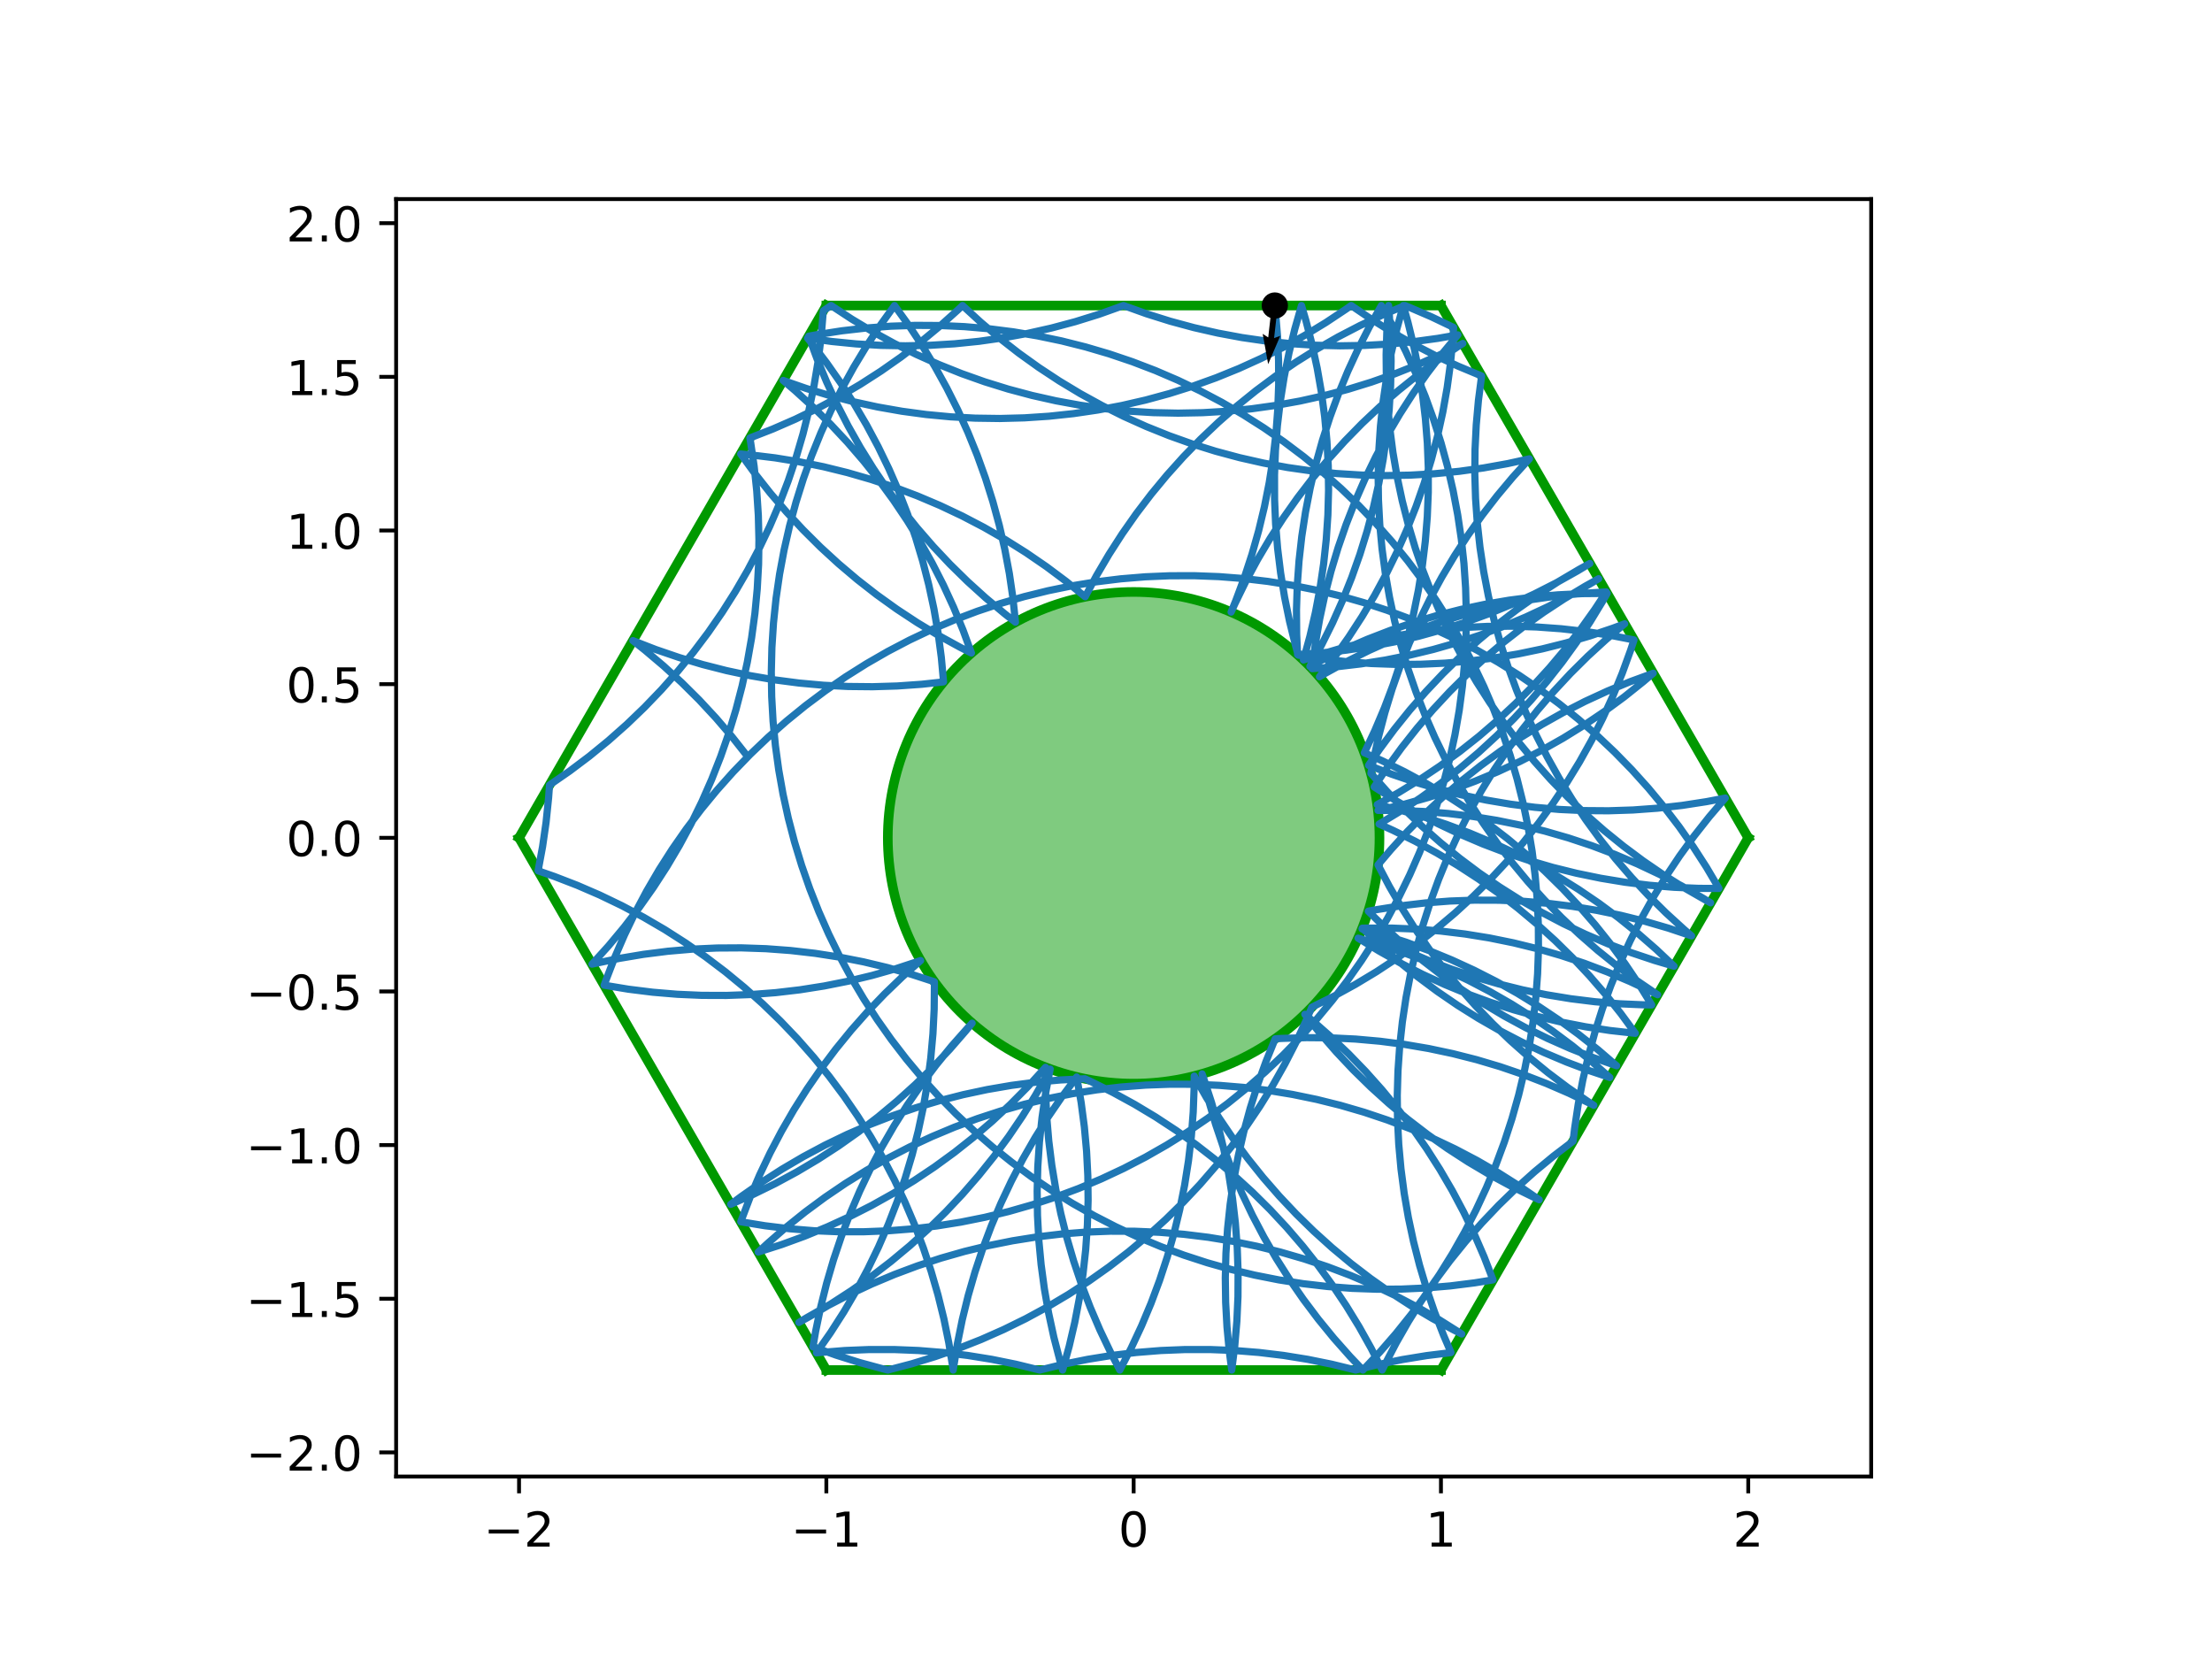 <?xml version="1.0" encoding="utf-8" standalone="no"?>
<!DOCTYPE svg PUBLIC "-//W3C//DTD SVG 1.1//EN"
  "http://www.w3.org/Graphics/SVG/1.1/DTD/svg11.dtd">
<!-- Created with matplotlib (https://matplotlib.org/) -->
<svg height="345.6pt" version="1.1" viewBox="0 0 460.8 345.6" width="460.8pt" xmlns="http://www.w3.org/2000/svg" xmlns:xlink="http://www.w3.org/1999/xlink">
 <defs>
  <style type="text/css">
*{stroke-linecap:butt;stroke-linejoin:round;}
  </style>
 </defs>
 <g id="figure_1">
  <g id="patch_1">
   <path d="M 0 345.6 
L 460.8 345.6 
L 460.8 0 
L 0 0 
z
" style="fill:#ffffff;"/>
  </g>
  <g id="axes_1">
   <g id="patch_2">
    <path d="M 82.52 307.584 
L 389.8 307.584 
L 389.8 41.472 
L 82.52 41.472 
z
" style="fill:#ffffff;"/>
   </g>
   <g id="patch_3">
    <path clip-path="url(#p2174081b72)" d="M 236.16 225.741 
C 249.742 225.741 262.769 220.345 272.373 210.741 
C 281.977 201.137 287.373 188.11 287.373 174.528 
C 287.373 160.946 281.977 147.919 272.373 138.315 
C 262.769 128.711 249.742 123.315 236.16 123.315 
C 222.578 123.315 209.551 128.711 199.947 138.315 
C 190.343 147.919 184.947 160.946 184.947 174.528 
C 184.947 188.11 190.343 201.137 199.947 210.741 
C 209.551 220.345 222.578 225.741 236.16 225.741 
z
" style="fill:#009900;fill-opacity:0.5;stroke:#009900;stroke-linejoin:miter;stroke-width:2;"/>
   </g>
   <g id="matplotlib.axis_1">
    <g id="xtick_1">
     <g id="line2d_1">
      <defs>
       <path d="M 0 0 
L 0 3.5 
" id="m390ceb7372" style="stroke:#000000;stroke-width:0.8;"/>
      </defs>
      <g>
       <use style="stroke:#000000;stroke-width:0.8;" x="108.127" xlink:href="#m390ceb7372" y="307.584"/>
      </g>
     </g>
     <g id="text_1">
      <!-- −2 -->
      <defs>
       <path d="M 10.594 35.5 
L 73.188 35.5 
L 73.188 27.203 
L 10.594 27.203 
z
" id="DejaVuSans-8722"/>
       <path d="M 19.188 8.297 
L 53.609 8.297 
L 53.609 0 
L 7.328 0 
L 7.328 8.297 
Q 12.938 14.109 22.625 23.891 
Q 32.328 33.688 34.812 36.531 
Q 39.547 41.844 41.422 45.531 
Q 43.312 49.219 43.312 52.781 
Q 43.312 58.594 39.234 62.25 
Q 35.156 65.922 28.609 65.922 
Q 23.969 65.922 18.812 64.312 
Q 13.672 62.703 7.812 59.422 
L 7.812 69.391 
Q 13.766 71.781 18.938 73 
Q 24.125 74.219 28.422 74.219 
Q 39.75 74.219 46.484 68.547 
Q 53.219 62.891 53.219 53.422 
Q 53.219 48.922 51.531 44.891 
Q 49.859 40.875 45.406 35.406 
Q 44.188 33.984 37.641 27.219 
Q 31.109 20.453 19.188 8.297 
z
" id="DejaVuSans-50"/>
      </defs>
      <g transform="translate(100.756 322.182)scale(0.1 -0.1)">
       <use xlink:href="#DejaVuSans-8722"/>
       <use x="83.789" xlink:href="#DejaVuSans-50"/>
      </g>
     </g>
    </g>
    <g id="xtick_2">
     <g id="line2d_2">
      <g>
       <use style="stroke:#000000;stroke-width:0.8;" x="172.143" xlink:href="#m390ceb7372" y="307.584"/>
      </g>
     </g>
     <g id="text_2">
      <!-- −1 -->
      <defs>
       <path d="M 12.406 8.297 
L 28.516 8.297 
L 28.516 63.922 
L 10.984 60.406 
L 10.984 69.391 
L 28.422 72.906 
L 38.281 72.906 
L 38.281 8.297 
L 54.391 8.297 
L 54.391 0 
L 12.406 0 
z
" id="DejaVuSans-49"/>
      </defs>
      <g transform="translate(164.772 322.182)scale(0.1 -0.1)">
       <use xlink:href="#DejaVuSans-8722"/>
       <use x="83.789" xlink:href="#DejaVuSans-49"/>
      </g>
     </g>
    </g>
    <g id="xtick_3">
     <g id="line2d_3">
      <g>
       <use style="stroke:#000000;stroke-width:0.8;" x="236.16" xlink:href="#m390ceb7372" y="307.584"/>
      </g>
     </g>
     <g id="text_3">
      <!-- 0 -->
      <defs>
       <path d="M 31.781 66.406 
Q 24.172 66.406 20.328 58.906 
Q 16.5 51.422 16.5 36.375 
Q 16.5 21.391 20.328 13.891 
Q 24.172 6.391 31.781 6.391 
Q 39.453 6.391 43.281 13.891 
Q 47.125 21.391 47.125 36.375 
Q 47.125 51.422 43.281 58.906 
Q 39.453 66.406 31.781 66.406 
z
M 31.781 74.219 
Q 44.047 74.219 50.516 64.516 
Q 56.984 54.828 56.984 36.375 
Q 56.984 17.969 50.516 8.266 
Q 44.047 -1.422 31.781 -1.422 
Q 19.531 -1.422 13.062 8.266 
Q 6.594 17.969 6.594 36.375 
Q 6.594 54.828 13.062 64.516 
Q 19.531 74.219 31.781 74.219 
z
" id="DejaVuSans-48"/>
      </defs>
      <g transform="translate(232.979 322.182)scale(0.1 -0.1)">
       <use xlink:href="#DejaVuSans-48"/>
      </g>
     </g>
    </g>
    <g id="xtick_4">
     <g id="line2d_4">
      <g>
       <use style="stroke:#000000;stroke-width:0.8;" x="300.177" xlink:href="#m390ceb7372" y="307.584"/>
      </g>
     </g>
     <g id="text_4">
      <!-- 1 -->
      <g transform="translate(296.995 322.182)scale(0.1 -0.1)">
       <use xlink:href="#DejaVuSans-49"/>
      </g>
     </g>
    </g>
    <g id="xtick_5">
     <g id="line2d_5">
      <g>
       <use style="stroke:#000000;stroke-width:0.8;" x="364.193" xlink:href="#m390ceb7372" y="307.584"/>
      </g>
     </g>
     <g id="text_5">
      <!-- 2 -->
      <g transform="translate(361.012 322.182)scale(0.1 -0.1)">
       <use xlink:href="#DejaVuSans-50"/>
      </g>
     </g>
    </g>
   </g>
   <g id="matplotlib.axis_2">
    <g id="ytick_1">
     <g id="line2d_6">
      <defs>
       <path d="M 0 0 
L -3.5 0 
" id="m202a37bab4" style="stroke:#000000;stroke-width:0.8;"/>
      </defs>
      <g>
       <use style="stroke:#000000;stroke-width:0.8;" x="82.52" xlink:href="#m202a37bab4" y="302.561"/>
      </g>
     </g>
     <g id="text_6">
      <!-- −2.0 -->
      <defs>
       <path d="M 10.688 12.406 
L 21 12.406 
L 21 0 
L 10.688 0 
z
" id="DejaVuSans-46"/>
      </defs>
      <g transform="translate(51.237 306.36)scale(0.1 -0.1)">
       <use xlink:href="#DejaVuSans-8722"/>
       <use x="83.789" xlink:href="#DejaVuSans-50"/>
       <use x="147.412" xlink:href="#DejaVuSans-46"/>
       <use x="179.199" xlink:href="#DejaVuSans-48"/>
      </g>
     </g>
    </g>
    <g id="ytick_2">
     <g id="line2d_7">
      <g>
       <use style="stroke:#000000;stroke-width:0.8;" x="82.52" xlink:href="#m202a37bab4" y="270.553"/>
      </g>
     </g>
     <g id="text_7">
      <!-- −1.5 -->
      <defs>
       <path d="M 10.797 72.906 
L 49.516 72.906 
L 49.516 64.594 
L 19.828 64.594 
L 19.828 46.734 
Q 21.969 47.469 24.109 47.828 
Q 26.266 48.188 28.422 48.188 
Q 40.625 48.188 47.75 41.5 
Q 54.891 34.812 54.891 23.391 
Q 54.891 11.625 47.562 5.094 
Q 40.234 -1.422 26.906 -1.422 
Q 22.312 -1.422 17.547 -0.641 
Q 12.797 0.141 7.719 1.703 
L 7.719 11.625 
Q 12.109 9.234 16.797 8.062 
Q 21.484 6.891 26.703 6.891 
Q 35.156 6.891 40.078 11.328 
Q 45.016 15.766 45.016 23.391 
Q 45.016 31 40.078 35.438 
Q 35.156 39.891 26.703 39.891 
Q 22.75 39.891 18.812 39.016 
Q 14.891 38.141 10.797 36.281 
z
" id="DejaVuSans-53"/>
      </defs>
      <g transform="translate(51.237 274.352)scale(0.1 -0.1)">
       <use xlink:href="#DejaVuSans-8722"/>
       <use x="83.789" xlink:href="#DejaVuSans-49"/>
       <use x="147.412" xlink:href="#DejaVuSans-46"/>
       <use x="179.199" xlink:href="#DejaVuSans-53"/>
      </g>
     </g>
    </g>
    <g id="ytick_3">
     <g id="line2d_8">
      <g>
       <use style="stroke:#000000;stroke-width:0.8;" x="82.52" xlink:href="#m202a37bab4" y="238.545"/>
      </g>
     </g>
     <g id="text_8">
      <!-- −1.0 -->
      <g transform="translate(51.237 242.344)scale(0.1 -0.1)">
       <use xlink:href="#DejaVuSans-8722"/>
       <use x="83.789" xlink:href="#DejaVuSans-49"/>
       <use x="147.412" xlink:href="#DejaVuSans-46"/>
       <use x="179.199" xlink:href="#DejaVuSans-48"/>
      </g>
     </g>
    </g>
    <g id="ytick_4">
     <g id="line2d_9">
      <g>
       <use style="stroke:#000000;stroke-width:0.8;" x="82.52" xlink:href="#m202a37bab4" y="206.536"/>
      </g>
     </g>
     <g id="text_9">
      <!-- −0.5 -->
      <g transform="translate(51.237 210.336)scale(0.1 -0.1)">
       <use xlink:href="#DejaVuSans-8722"/>
       <use x="83.789" xlink:href="#DejaVuSans-48"/>
       <use x="147.412" xlink:href="#DejaVuSans-46"/>
       <use x="179.199" xlink:href="#DejaVuSans-53"/>
      </g>
     </g>
    </g>
    <g id="ytick_5">
     <g id="line2d_10">
      <g>
       <use style="stroke:#000000;stroke-width:0.8;" x="82.52" xlink:href="#m202a37bab4" y="174.528"/>
      </g>
     </g>
     <g id="text_10">
      <!-- 0.0 -->
      <g transform="translate(59.617 178.327)scale(0.1 -0.1)">
       <use xlink:href="#DejaVuSans-48"/>
       <use x="63.623" xlink:href="#DejaVuSans-46"/>
       <use x="95.41" xlink:href="#DejaVuSans-48"/>
      </g>
     </g>
    </g>
    <g id="ytick_6">
     <g id="line2d_11">
      <g>
       <use style="stroke:#000000;stroke-width:0.8;" x="82.52" xlink:href="#m202a37bab4" y="142.52"/>
      </g>
     </g>
     <g id="text_11">
      <!-- 0.5 -->
      <g transform="translate(59.617 146.319)scale(0.1 -0.1)">
       <use xlink:href="#DejaVuSans-48"/>
       <use x="63.623" xlink:href="#DejaVuSans-46"/>
       <use x="95.41" xlink:href="#DejaVuSans-53"/>
      </g>
     </g>
    </g>
    <g id="ytick_7">
     <g id="line2d_12">
      <g>
       <use style="stroke:#000000;stroke-width:0.8;" x="82.52" xlink:href="#m202a37bab4" y="110.511"/>
      </g>
     </g>
     <g id="text_12">
      <!-- 1.0 -->
      <g transform="translate(59.617 114.311)scale(0.1 -0.1)">
       <use xlink:href="#DejaVuSans-49"/>
       <use x="63.623" xlink:href="#DejaVuSans-46"/>
       <use x="95.41" xlink:href="#DejaVuSans-48"/>
      </g>
     </g>
    </g>
    <g id="ytick_8">
     <g id="line2d_13">
      <g>
       <use style="stroke:#000000;stroke-width:0.8;" x="82.52" xlink:href="#m202a37bab4" y="78.503"/>
      </g>
     </g>
     <g id="text_13">
      <!-- 1.5 -->
      <g transform="translate(59.617 82.302)scale(0.1 -0.1)">
       <use xlink:href="#DejaVuSans-49"/>
       <use x="63.623" xlink:href="#DejaVuSans-46"/>
       <use x="95.41" xlink:href="#DejaVuSans-53"/>
      </g>
     </g>
    </g>
    <g id="ytick_9">
     <g id="line2d_14">
      <g>
       <use style="stroke:#000000;stroke-width:0.8;" x="82.52" xlink:href="#m202a37bab4" y="46.495"/>
      </g>
     </g>
     <g id="text_14">
      <!-- 2.0 -->
      <g transform="translate(59.617 50.294)scale(0.1 -0.1)">
       <use xlink:href="#DejaVuSans-50"/>
       <use x="63.623" xlink:href="#DejaVuSans-46"/>
       <use x="95.41" xlink:href="#DejaVuSans-48"/>
      </g>
     </g>
    </g>
   </g>
   <g id="line2d_15">
    <path clip-path="url(#p2174081b72)" d="M 300.177 63.648 
L 172.143 63.648 
" style="fill:none;stroke:#009900;stroke-linecap:square;stroke-width:2;"/>
   </g>
   <g id="line2d_16">
    <path clip-path="url(#p2174081b72)" d="M 172.143 63.648 
L 108.127 174.528 
" style="fill:none;stroke:#009900;stroke-linecap:square;stroke-width:2;"/>
   </g>
   <g id="line2d_17">
    <path clip-path="url(#p2174081b72)" d="M 108.127 174.528 
L 172.143 285.408 
" style="fill:none;stroke:#009900;stroke-linecap:square;stroke-width:2;"/>
   </g>
   <g id="line2d_18">
    <path clip-path="url(#p2174081b72)" d="M 172.143 285.408 
L 300.177 285.408 
" style="fill:none;stroke:#009900;stroke-linecap:square;stroke-width:2;"/>
   </g>
   <g id="line2d_19">
    <path clip-path="url(#p2174081b72)" d="M 300.177 285.408 
L 364.193 174.528 
" style="fill:none;stroke:#009900;stroke-linecap:square;stroke-width:2;"/>
   </g>
   <g id="line2d_20">
    <path clip-path="url(#p2174081b72)" d="M 364.193 174.528 
L 300.177 63.648 
" style="fill:none;stroke:#009900;stroke-linecap:square;stroke-width:2;"/>
   </g>
   <g id="line2d_21">
    <path clip-path="url(#p2174081b72)" d="M 155.65 157.476 
L 152.476 153.457 
L 149.143 149.569 
L 145.658 145.816 
L 142.026 142.207 
L 138.252 138.745 
L 134.343 135.437 
L 131.84 133.455 
L 136.615 135.307 
L 141.46 136.965 
L 146.367 138.429 
L 151.329 139.695 
L 156.338 140.762 
L 161.385 141.628 
L 166.463 142.291 
L 171.563 142.751 
L 176.678 143.006 
L 181.798 143.056 
L 186.917 142.902 
L 192.026 142.543 
L 196.561 142.052 
L 196.094 136.952 
L 195.424 131.875 
L 194.552 126.829 
L 193.478 121.822 
L 192.205 116.861 
L 190.735 111.956 
L 189.069 107.113 
L 187.212 102.341 
L 185.165 97.647 
L 182.931 93.039 
L 180.516 88.523 
L 177.922 84.108 
L 175.153 79.8 
L 172.214 75.606 
L 169.11 71.533 
L 168.226 70.433 
L 173.298 71.141 
L 178.394 71.645 
L 183.506 71.946 
L 188.626 72.041 
L 193.746 71.932 
L 198.857 71.618 
L 203.952 71.1 
L 209.022 70.378 
L 214.059 69.455 
L 219.055 68.33 
L 224.002 67.007 
L 228.892 65.487 
L 234.047 63.648 
L 238.868 65.376 
L 243.754 66.909 
L 248.698 68.246 
L 253.691 69.384 
L 258.725 70.321 
L 263.793 71.057 
L 268.886 71.589 
L 273.997 71.917 
L 279.116 72.04 
L 284.236 71.959 
L 289.349 71.673 
L 294.447 71.182 
L 299.521 70.488 
L 303.705 69.759 
L 300.435 73.7 
L 297.325 77.769 
L 294.38 81.958 
L 291.605 86.262 
L 289.004 90.674 
L 286.582 95.186 
L 284.342 99.791 
L 282.288 104.482 
L 280.424 109.251 
L 278.751 114.092 
L 277.274 118.995 
L 275.994 123.953 
L 274.913 128.959 
L 274.033 134.004 
L 273.331 139.298 
L 278.437 138.903 
L 283.522 138.303 
L 288.58 137.501 
L 293.602 136.497 
L 298.579 135.293 
L 303.504 133.891 
L 308.37 132.293 
L 313.167 130.502 
L 317.889 128.52 
L 322.528 126.351 
L 327.077 123.998 
L 331.528 121.466 
L 333.032 120.555 
L 330.236 122.114 
L 325.847 124.752 
L 321.567 127.563 
L 317.402 130.543 
L 313.36 133.688 
L 309.447 136.991 
L 305.669 140.448 
L 302.033 144.054 
L 298.543 147.802 
L 295.207 151.687 
L 292.028 155.702 
L 289.012 159.84 
L 286.266 163.938 
L 290.597 166.672 
L 295.033 169.23 
L 299.568 171.608 
L 304.194 173.804 
L 308.905 175.813 
L 313.692 177.631 
L 318.548 179.257 
L 323.465 180.688 
L 328.436 181.92 
L 333.452 182.953 
L 338.505 183.785 
L 343.587 184.413 
L 348.69 184.838 
L 353.806 185.059 
L 358.098 185.086 
L 355.495 180.676 
L 352.718 176.373 
L 349.771 172.185 
L 346.659 168.118 
L 343.387 164.179 
L 339.96 160.374 
L 336.383 156.709 
L 332.663 153.189 
L 328.805 149.822 
L 324.815 146.611 
L 320.701 143.563 
L 316.467 140.681 
L 312.122 137.971 
L 307.672 135.437 
L 303.124 133.083 
L 298.486 130.913 
L 293.764 128.93 
L 288.967 127.137 
L 284.102 125.538 
L 279.177 124.134 
L 274.2 122.929 
L 269.179 121.923 
L 264.122 121.119 
L 259.036 120.518 
L 253.93 120.121 
L 248.813 119.929 
L 243.692 119.941 
L 238.576 120.158 
L 233.472 120.579 
L 228.389 121.204 
L 223.336 122.032 
L 218.319 123.061 
L 213.348 124.29 
L 208.43 125.717 
L 203.573 127.339 
L 198.784 129.155 
L 194.072 131.16 
L 189.444 133.352 
L 184.907 135.728 
L 180.469 138.283 
L 176.137 141.013 
L 171.917 143.915 
L 167.817 146.983 
L 163.843 150.212 
L 160.001 153.598 
L 156.297 157.135 
L 152.738 160.817 
L 149.329 164.638 
L 146.076 168.593 
L 142.983 172.674 
L 140.056 176.876 
L 137.299 181.192 
L 134.717 185.615 
L 132.314 190.137 
L 130.094 194.751 
L 128.06 199.451 
L 126.216 204.228 
L 125.855 205.234 
L 130.908 206.068 
L 135.99 206.699 
L 141.093 207.126 
L 146.209 207.349 
L 151.33 207.367 
L 156.448 207.18 
L 161.554 206.789 
L 166.64 206.194 
L 171.698 205.396 
L 176.721 204.396 
L 181.699 203.196 
L 186.626 201.798 
L 191.788 200.1 
L 187.961 203.503 
L 184.273 207.056 
L 180.73 210.753 
L 177.338 214.589 
L 174.101 218.558 
L 171.026 222.653 
L 168.118 226.868 
L 165.38 231.196 
L 162.817 235.629 
L 160.434 240.162 
L 158.234 244.786 
L 156.221 249.495 
L 154.311 254.521 
L 159.365 255.345 
L 164.449 255.966 
L 169.552 256.383 
L 174.669 256.595 
L 179.79 256.603 
L 184.907 256.406 
L 190.012 256.005 
L 195.098 255.399 
L 200.154 254.591 
L 205.175 253.582 
L 210.151 252.372 
L 215.075 250.964 
L 219.938 249.361 
L 224.734 247.564 
L 229.453 245.577 
L 234.09 243.403 
L 238.636 241.045 
L 243.084 238.507 
L 247.427 235.794 
L 251.658 232.909 
L 255.77 229.857 
L 259.757 226.643 
L 263.612 223.272 
L 267.329 219.75 
L 270.902 216.081 
L 274.326 212.273 
L 277.595 208.331 
L 280.704 204.262 
L 283.647 200.071 
L 286.421 195.766 
L 289.02 191.354 
L 291.44 186.841 
L 293.678 182.235 
L 295.731 177.543 
L 297.593 172.773 
L 299.264 167.932 
L 300.74 163.029 
L 302.018 158.07 
L 303.097 153.064 
L 303.976 148.019 
L 304.651 142.942 
L 305.123 137.843 
L 305.391 132.729 
L 305.454 127.609 
L 305.313 122.49 
L 304.966 117.38 
L 304.416 112.289 
L 303.662 107.224 
L 302.707 102.193 
L 301.551 97.204 
L 300.197 92.265 
L 298.646 87.385 
L 296.901 82.57 
L 294.965 77.829 
L 292.841 73.17 
L 290.532 68.598 
L 288.043 64.123 
L 287.764 63.648 
L 285.256 68.112 
L 282.927 72.673 
L 280.783 77.324 
L 278.827 82.057 
L 277.061 86.864 
L 275.49 91.737 
L 274.114 96.67 
L 272.937 101.654 
L 271.959 106.681 
L 271.184 111.743 
L 270.612 116.832 
L 270.244 121.939 
L 270.08 127.058 
L 270.121 132.179 
L 270.306 136.36 
L 275.415 135.999 
L 280.505 135.435 
L 285.568 134.668 
L 290.596 133.699 
L 295.582 132.529 
L 300.517 131.161 
L 305.393 129.597 
L 310.203 127.839 
L 314.938 125.89 
L 319.592 123.754 
L 324.157 121.433 
L 328.625 118.931 
L 331.199 117.381 
L 328.956 118.616 
L 324.546 121.219 
L 320.244 123.997 
L 316.056 126.944 
L 311.99 130.057 
L 308.051 133.33 
L 304.247 136.758 
L 300.582 140.335 
L 297.064 144.056 
L 293.697 147.914 
L 290.487 151.904 
L 287.439 156.019 
L 285.098 159.432 
L 289.877 161.27 
L 294.727 162.916 
L 299.638 164.367 
L 304.603 165.62 
L 309.615 166.674 
L 314.664 167.526 
L 319.744 168.176 
L 324.845 168.622 
L 329.961 168.863 
L 335.081 168.9 
L 340.2 168.732 
L 345.307 168.36 
L 350.395 167.784 
L 355.457 167.004 
L 359.413 166.249 
L 356.084 170.14 
L 352.912 174.161 
L 349.904 178.305 
L 347.064 182.567 
L 344.397 186.938 
L 341.907 191.413 
L 339.597 195.983 
L 337.473 200.643 
L 335.536 205.383 
L 333.79 210.198 
L 332.239 215.078 
L 330.883 220.016 
L 329.726 225.005 
L 328.77 230.036 
L 328.016 235.101 
L 327.706 237.726 
L 323.632 240.828 
L 319.685 244.091 
L 315.871 247.509 
L 312.198 251.077 
L 308.67 254.789 
L 305.293 258.639 
L 302.073 262.621 
L 299.015 266.729 
L 296.123 270.955 
L 293.403 275.294 
L 290.859 279.738 
L 288.494 284.28 
L 287.942 285.408 
L 285.622 280.843 
L 283.121 276.374 
L 280.444 272.009 
L 277.594 267.754 
L 274.576 263.617 
L 271.395 259.603 
L 268.057 255.72 
L 264.565 251.974 
L 260.927 248.37 
L 257.147 244.915 
L 253.232 241.614 
L 249.189 238.471 
L 245.023 235.493 
L 240.741 232.684 
L 236.35 230.049 
L 231.858 227.591 
L 227.27 225.315 
L 225.997 224.723 
L 220.882 224.979 
L 215.782 225.44 
L 210.704 226.104 
L 205.657 226.971 
L 200.649 228.039 
L 195.687 229.306 
L 190.78 230.771 
L 185.936 232.431 
L 181.161 234.283 
L 176.465 236.325 
L 171.854 238.553 
L 167.336 240.963 
L 162.918 243.553 
L 158.607 246.316 
L 154.409 249.25 
L 152.213 250.888 
L 156.898 248.82 
L 161.497 246.566 
L 166.001 244.131 
L 170.405 241.517 
L 174.7 238.729 
L 178.881 235.771 
L 182.94 232.649 
L 186.871 229.366 
L 190.667 225.93 
L 194.323 222.344 
L 197.833 218.615 
L 201.191 214.748 
L 202.512 213.137 
L 201.64 214.074 
L 198.244 217.907 
L 195.005 221.873 
L 191.926 225.966 
L 189.014 230.178 
L 186.273 234.503 
L 183.707 238.935 
L 181.32 243.466 
L 179.116 248.088 
L 177.099 252.795 
L 175.271 257.579 
L 173.637 262.432 
L 172.197 267.347 
L 170.956 272.315 
L 169.914 277.329 
L 169.351 280.571 
L 174.171 282.3 
L 179.056 283.835 
L 183.999 285.173 
L 184.958 285.408 
L 189.911 284.108 
L 194.808 282.611 
L 199.641 280.919 
L 204.403 279.035 
L 209.086 276.962 
L 213.682 274.704 
L 218.184 272.264 
L 222.585 269.645 
L 226.878 266.853 
L 231.056 263.891 
L 235.112 260.765 
L 239.039 257.479 
L 242.832 254.038 
L 246.485 250.449 
L 249.991 246.716 
L 253.345 242.846 
L 256.541 238.845 
L 259.575 234.72 
L 262.441 230.476 
L 265.136 226.121 
L 267.654 221.662 
L 269.992 217.106 
L 272.146 212.46 
L 273.271 209.821 
L 277.855 207.539 
L 282.344 205.075 
L 286.732 202.434 
L 291.01 199.62 
L 295.172 196.636 
L 299.212 193.489 
L 303.122 190.183 
L 306.898 186.723 
L 310.531 183.114 
L 314.018 179.364 
L 317.352 175.476 
L 320.528 171.459 
L 323.54 167.318 
L 326.385 163.059 
L 329.057 158.691 
L 331.552 154.219 
L 333.866 149.651 
L 335.996 144.993 
L 337.937 140.255 
L 339.688 135.442 
L 340.395 133.309 
L 335.369 132.331 
L 330.307 131.554 
L 325.218 130.981 
L 320.111 130.611 
L 314.992 130.446 
L 309.872 130.486 
L 304.756 130.73 
L 299.655 131.179 
L 294.576 131.832 
L 289.527 132.687 
L 284.516 133.743 
L 279.551 134.999 
L 274.641 136.452 
L 271.526 137.486 
L 272.877 132.547 
L 274.03 127.558 
L 274.983 122.526 
L 275.734 117.46 
L 276.281 112.369 
L 276.625 107.259 
L 276.764 102.14 
L 276.698 97.02 
L 276.427 91.906 
L 275.952 86.807 
L 275.273 81.731 
L 274.392 76.686 
L 273.311 71.681 
L 272.029 66.723 
L 271.127 63.648 
L 269.722 68.572 
L 268.515 73.549 
L 267.508 78.57 
L 266.703 83.628 
L 266.101 88.713 
L 265.702 93.818 
L 265.508 98.936 
L 265.519 104.057 
L 265.734 109.173 
L 266.154 114.277 
L 266.778 119.36 
L 267.604 124.414 
L 268.632 129.43 
L 269.86 134.402 
L 270.434 136.474 
L 275.494 137.262 
L 280.582 137.847 
L 285.689 138.228 
L 290.806 138.405 
L 295.927 138.377 
L 301.043 138.144 
L 306.145 137.706 
L 311.226 137.065 
L 316.277 136.221 
L 321.29 135.176 
L 326.258 133.931 
L 331.171 132.489 
L 336.023 130.851 
L 338.455 129.948 
L 334.543 133.253 
L 330.766 136.711 
L 327.131 140.318 
L 323.642 144.067 
L 320.307 147.952 
L 317.129 151.968 
L 314.115 156.108 
L 311.268 160.365 
L 308.594 164.733 
L 306.097 169.203 
L 303.781 173.771 
L 301.649 178.427 
L 299.705 183.164 
L 297.952 187.976 
L 296.392 192.854 
L 295.03 197.79 
L 293.865 202.777 
L 292.901 207.806 
L 292.139 212.87 
L 291.58 217.961 
L 291.225 223.069 
L 291.075 228.188 
L 291.129 233.309 
L 291.388 238.423 
L 291.851 243.523 
L 292.518 248.601 
L 293.388 253.647 
L 294.459 258.655 
L 295.729 263.616 
L 297.196 268.522 
L 298.858 273.366 
L 300.713 278.139 
L 302.275 281.773 
L 297.193 282.396 
L 292.139 283.223 
L 287.122 284.251 
L 282.414 285.408 
L 277.439 284.191 
L 272.42 283.174 
L 267.365 282.358 
L 262.281 281.745 
L 257.176 281.336 
L 252.059 281.132 
L 246.938 281.132 
L 241.821 281.337 
L 236.717 281.746 
L 231.632 282.36 
L 226.577 283.176 
L 221.558 284.193 
L 216.594 285.408 
L 211.62 284.191 
L 206.601 283.174 
L 201.545 282.358 
L 196.461 281.745 
L 191.356 281.336 
L 186.239 281.132 
L 181.118 281.132 
L 176.002 281.337 
L 170.897 281.746 
L 170.078 281.831 
L 173.012 277.634 
L 175.776 273.323 
L 178.365 268.905 
L 180.775 264.386 
L 183.003 259.775 
L 185.045 255.079 
L 186.897 250.305 
L 188.557 245.46 
L 190.021 240.553 
L 191.289 235.591 
L 192.357 230.583 
L 193.223 225.536 
L 193.888 220.458 
L 194.348 215.358 
L 194.604 210.243 
L 194.656 205.122 
L 194.649 204.521 
L 189.778 202.94 
L 184.848 201.554 
L 179.867 200.366 
L 174.842 199.379 
L 169.782 198.593 
L 164.694 198.01 
L 159.587 197.631 
L 154.469 197.457 
L 149.348 197.488 
L 144.232 197.723 
L 139.13 198.162 
L 134.05 198.806 
L 128.999 199.652 
L 123.987 200.699 
L 123.325 200.853 
L 126.759 197.053 
L 130.038 193.12 
L 133.157 189.058 
L 136.111 184.875 
L 138.895 180.577 
L 141.505 176.171 
L 143.937 171.665 
L 146.187 167.064 
L 148.251 162.378 
L 150.126 157.612 
L 151.809 152.776 
L 153.297 147.876 
L 154.588 142.92 
L 155.68 137.917 
L 156.571 132.874 
L 157.26 127.8 
L 157.745 122.702 
L 158.026 117.588 
L 158.102 112.468 
L 157.973 107.349 
L 157.64 102.239 
L 157.102 97.146 
L 156.361 92.079 
L 156.217 91.232 
L 160.989 89.372 
L 165.682 87.323 
L 170.289 85.087 
L 174.803 82.669 
L 179.217 80.073 
L 183.523 77.302 
L 187.716 74.361 
L 191.787 71.254 
L 195.731 67.988 
L 199.541 64.566 
L 200.513 63.648 
L 204.287 67.109 
L 208.196 70.417 
L 212.235 73.566 
L 216.396 76.55 
L 220.674 79.366 
L 225.06 82.009 
L 229.549 84.473 
L 234.132 86.757 
L 238.804 88.855 
L 243.555 90.765 
L 248.379 92.484 
L 253.268 94.008 
L 258.214 95.335 
L 263.209 96.464 
L 268.246 97.392 
L 273.315 98.117 
L 278.409 98.64 
L 283.52 98.958 
L 288.64 99.072 
L 293.76 98.98 
L 298.873 98.685 
L 303.969 98.185 
L 309.042 97.481 
L 314.082 96.575 
L 318.613 95.581 
L 315.169 99.371 
L 311.879 103.296 
L 308.749 107.349 
L 305.784 111.523 
L 302.987 115.814 
L 300.365 120.212 
L 297.92 124.712 
L 295.658 129.306 
L 293.581 133.987 
L 291.692 138.747 
L 289.996 143.579 
L 288.494 148.475 
L 287.189 153.427 
L 286.084 158.427 
L 285.579 161.091 
L 288.984 164.916 
L 292.54 168.602 
L 296.24 172.142 
L 300.078 175.532 
L 304.049 178.766 
L 308.146 181.838 
L 312.363 184.744 
L 316.692 187.479 
L 321.128 190.038 
L 325.662 192.418 
L 330.288 194.615 
L 334.998 196.625 
L 339.784 198.446 
L 344.64 200.073 
L 348.746 201.283 
L 345.024 197.766 
L 341.165 194.4 
L 337.174 191.191 
L 333.058 188.144 
L 328.824 185.264 
L 324.478 182.556 
L 320.026 180.023 
L 315.478 177.671 
L 310.838 175.503 
L 306.116 173.522 
L 301.319 171.731 
L 296.453 170.133 
L 291.528 168.732 
L 286.903 167.607 
L 291.37 165.101 
L 295.732 162.419 
L 299.984 159.565 
L 304.118 156.543 
L 308.129 153.358 
L 312.008 150.016 
L 315.751 146.521 
L 319.351 142.879 
L 322.802 139.096 
L 326.1 135.177 
L 329.238 131.131 
L 332.212 126.962 
L 334.62 123.306 
L 329.509 123.622 
L 324.414 124.143 
L 319.345 124.866 
L 314.308 125.792 
L 309.313 126.919 
L 304.366 128.244 
L 299.477 129.767 
L 294.652 131.483 
L 289.9 133.391 
L 285.228 135.488 
L 280.643 137.769 
L 276.153 140.233 
L 274.861 140.986 
L 277.985 136.928 
L 280.944 132.749 
L 283.733 128.454 
L 286.349 124.052 
L 288.786 119.548 
L 291.042 114.95 
L 293.111 110.266 
L 294.992 105.503 
L 296.681 100.669 
L 298.175 95.77 
L 299.472 90.816 
L 300.57 85.815 
L 301.467 80.773 
L 302.162 75.699 
L 302.653 70.602 
L 302.813 68.214 
L 298.193 66.004 
L 293.489 63.98 
L 292.664 63.648 
L 287.946 65.639 
L 283.311 67.817 
L 278.767 70.178 
L 274.321 72.719 
L 269.98 75.436 
L 265.752 78.325 
L 261.642 81.38 
L 257.658 84.597 
L 253.805 87.971 
L 250.091 91.497 
L 246.52 95.168 
L 243.099 98.978 
L 239.834 102.923 
L 236.728 106.995 
L 233.788 111.188 
L 231.018 115.495 
L 228.423 119.91 
L 226.059 124.321 
L 222.081 121.096 
L 217.977 118.032 
L 213.754 115.135 
L 209.419 112.409 
L 204.978 109.859 
L 200.439 107.489 
L 195.809 105.301 
L 191.095 103.301 
L 186.304 101.491 
L 181.445 99.874 
L 176.525 98.452 
L 171.553 97.229 
L 166.535 96.205 
L 161.481 95.382 
L 156.397 94.763 
L 154.293 94.567 
L 157.303 98.709 
L 160.476 102.728 
L 163.808 106.617 
L 167.293 110.37 
L 170.924 113.98 
L 174.698 117.443 
L 178.607 120.751 
L 182.644 123.901 
L 186.805 126.886 
L 191.082 129.703 
L 195.468 132.347 
L 199.956 134.813 
L 202.37 136.044 
L 200.606 131.236 
L 198.652 126.503 
L 196.51 121.852 
L 194.183 117.29 
L 191.676 112.824 
L 188.993 108.463 
L 186.137 104.212 
L 183.114 100.079 
L 179.927 96.07 
L 176.583 92.191 
L 173.087 88.45 
L 169.443 84.851 
L 165.659 81.401 
L 163.136 79.249 
L 167.974 80.927 
L 172.876 82.41 
L 177.833 83.697 
L 182.837 84.783 
L 187.881 85.669 
L 192.956 86.353 
L 198.054 86.833 
L 203.168 87.108 
L 208.288 87.179 
L 213.408 87.046 
L 218.518 86.707 
L 223.61 86.165 
L 228.676 85.419 
L 233.709 84.471 
L 238.699 83.323 
L 243.64 81.976 
L 248.523 80.433 
L 253.34 78.696 
L 258.084 76.767 
L 262.747 74.65 
L 267.322 72.349 
L 271.801 69.866 
L 276.177 67.206 
L 280.443 64.374 
L 281.479 63.648 
L 285.717 66.523 
L 290.066 69.226 
L 294.521 71.752 
L 299.072 74.099 
L 303.714 76.262 
L 308.647 78.319 
L 307.986 83.397 
L 307.53 88.498 
L 307.277 93.613 
L 307.229 98.733 
L 307.386 103.852 
L 307.748 108.96 
L 308.313 114.05 
L 309.082 119.113 
L 310.053 124.141 
L 311.223 129.126 
L 312.593 134.061 
L 314.158 138.937 
L 315.917 143.746 
L 317.867 148.481 
L 320.005 153.134 
L 322.327 157.699 
L 324.83 162.166 
L 327.51 166.53 
L 330.362 170.784 
L 333.382 174.92 
L 336.564 178.931 
L 339.905 182.813 
L 343.398 186.557 
L 347.038 190.159 
L 350.82 193.613 
L 352.391 194.969 
L 347.536 193.343 
L 342.619 191.911 
L 337.649 190.678 
L 332.633 189.644 
L 327.58 188.811 
L 322.498 188.181 
L 317.395 187.755 
L 312.279 187.534 
L 307.158 187.517 
L 302.04 187.705 
L 296.934 188.097 
L 291.848 188.694 
L 286.79 189.493 
L 285.037 189.819 
L 288.689 193.409 
L 292.481 196.851 
L 296.407 200.138 
L 300.462 203.266 
L 304.639 206.229 
L 308.931 209.023 
L 313.331 211.643 
L 317.832 214.084 
L 322.428 216.344 
L 327.11 218.418 
L 331.871 220.304 
L 336.774 222.02 
L 332.893 218.679 
L 328.881 215.496 
L 324.746 212.476 
L 320.492 209.623 
L 316.129 206.943 
L 311.661 204.44 
L 307.097 202.118 
L 302.444 199.979 
L 297.709 198.029 
L 292.9 196.269 
L 288.024 194.703 
L 283.73 193.499 
L 288.265 195.878 
L 292.891 198.073 
L 297.602 200.082 
L 302.389 201.9 
L 307.245 203.526 
L 312.163 204.956 
L 317.133 206.189 
L 322.149 207.221 
L 327.202 208.053 
L 332.284 208.681 
L 337.388 209.106 
L 342.504 209.326 
L 344.087 209.353 
L 341.392 204.999 
L 338.524 200.756 
L 335.49 196.631 
L 332.292 192.631 
L 328.938 188.761 
L 325.431 185.029 
L 321.778 181.441 
L 317.984 178.001 
L 314.056 174.715 
L 310 171.59 
L 305.822 168.629 
L 301.528 165.837 
L 297.127 163.22 
L 292.624 160.78 
L 288.028 158.523 
L 284.214 156.819 
L 286.399 152.187 
L 288.396 147.472 
L 290.204 142.68 
L 291.818 137.821 
L 293.237 132.9 
L 294.458 127.927 
L 295.479 122.909 
L 296.298 117.854 
L 296.915 112.77 
L 297.328 107.666 
L 297.537 102.549 
L 297.541 97.428 
L 297.339 92.311 
L 296.934 87.206 
L 296.325 82.121 
L 295.512 77.065 
L 294.499 72.045 
L 293.285 67.07 
L 292.326 63.648 
L 290.975 68.587 
L 289.822 73.577 
L 288.87 78.609 
L 288.12 83.674 
L 287.573 88.766 
L 287.23 93.876 
L 287.092 98.995 
L 287.158 104.115 
L 287.429 109.229 
L 287.905 114.328 
L 288.584 119.404 
L 289.465 124.448 
L 290.547 129.454 
L 291.829 134.412 
L 293.308 139.314 
L 294.982 144.154 
L 296.848 148.923 
L 298.903 153.614 
L 301.144 158.218 
L 303.568 162.729 
L 306.17 167.14 
L 308.946 171.443 
L 311.892 175.632 
L 315.003 179.699 
L 318.275 183.639 
L 321.701 187.445 
L 325.277 191.111 
L 328.996 194.631 
L 332.854 197.999 
L 336.843 201.21 
L 340.957 204.26 
L 345.316 207.224 
L 344.172 206.65 
L 339.54 204.466 
L 334.824 202.469 
L 330.033 200.662 
L 325.172 199.049 
L 320.252 197.631 
L 315.278 196.411 
L 310.26 195.391 
L 305.205 194.572 
L 300.121 193.956 
L 295.016 193.544 
L 289.9 193.337 
L 284.779 193.334 
L 283.786 193.357 
L 287.498 196.885 
L 291.347 200.263 
L 295.328 203.484 
L 299.435 206.543 
L 303.661 209.435 
L 308 212.156 
L 312.443 214.701 
L 316.985 217.067 
L 321.618 219.249 
L 326.334 221.244 
L 331.127 223.049 
L 335.362 224.465 
L 331.519 221.081 
L 327.543 217.853 
L 323.441 214.787 
L 319.22 211.888 
L 314.886 209.159 
L 310.447 206.606 
L 305.909 204.233 
L 301.28 202.043 
L 296.567 200.04 
L 291.778 198.226 
L 286.92 196.606 
L 282.914 195.43 
L 287.275 198.113 
L 291.741 200.62 
L 296.303 202.946 
L 300.955 205.088 
L 305.688 207.042 
L 310.496 208.806 
L 315.37 210.375 
L 320.304 211.749 
L 325.288 212.924 
L 330.315 213.899 
L 335.378 214.672 
L 340.676 215.261 
L 337.645 211.133 
L 334.451 207.13 
L 331.099 203.259 
L 327.595 199.524 
L 323.945 195.932 
L 320.154 192.489 
L 316.229 189.201 
L 312.175 186.072 
L 307.999 183.108 
L 303.708 180.313 
L 299.308 177.692 
L 294.808 175.249 
L 290.213 172.988 
L 287.293 171.667 
L 291.675 169.016 
L 295.947 166.192 
L 300.103 163.2 
L 304.135 160.044 
L 308.039 156.729 
L 311.806 153.26 
L 315.432 149.644 
L 318.911 145.886 
L 322.236 141.991 
L 325.403 137.967 
L 328.406 133.819 
L 331.241 129.555 
L 333.904 125.18 
L 334.799 123.616 
L 329.678 123.662 
L 324.563 123.913 
L 319.463 124.368 
L 314.384 125.027 
L 309.336 125.889 
L 304.327 126.952 
L 299.364 128.214 
L 294.455 129.674 
L 289.609 131.328 
L 284.833 133.176 
L 280.134 135.212 
L 275.521 137.436 
L 272.87 138.818 
L 275.325 134.324 
L 277.599 129.735 
L 279.687 125.06 
L 281.586 120.304 
L 283.294 115.476 
L 284.808 110.584 
L 286.124 105.635 
L 287.242 100.638 
L 288.159 95.599 
L 288.873 90.528 
L 289.385 85.433 
L 289.692 80.321 
L 289.794 75.201 
L 289.692 70.081 
L 289.385 64.97 
L 289.272 63.648 
L 288.912 68.756 
L 288.757 73.875 
L 288.806 78.996 
L 289.06 84.11 
L 289.519 89.211 
L 290.181 94.289 
L 291.046 99.336 
L 292.112 104.345 
L 293.377 109.307 
L 294.839 114.215 
L 296.497 119.06 
L 298.347 123.835 
L 300.387 128.533 
L 302.613 133.145 
L 305.021 137.664 
L 307.609 142.083 
L 310.371 146.395 
L 313.303 150.594 
L 316.401 154.672 
L 319.659 158.622 
L 323.073 162.439 
L 326.636 166.117 
L 330.344 169.649 
L 334.19 173.03 
L 338.169 176.255 
L 342.273 179.318 
L 346.496 182.214 
L 350.831 184.939 
L 355.273 187.489 
L 356.368 188.082 
L 354.729 187.081 
L 350.287 184.533 
L 345.746 182.165 
L 341.115 179.98 
L 336.4 177.982 
L 331.608 176.174 
L 326.749 174.559 
L 321.828 173.14 
L 316.855 171.919 
L 311.837 170.898 
L 306.782 170.078 
L 301.698 169.461 
L 296.594 169.048 
L 291.477 168.839 
L 287.055 168.823 
L 287.68 168.689 
L 292.661 167.499 
L 297.591 166.111 
L 302.46 164.527 
L 307.263 162.749 
L 311.991 160.781 
L 316.636 158.626 
L 321.191 156.286 
L 325.649 153.766 
L 330.003 151.07 
L 334.245 148.202 
L 338.37 145.166 
L 342.369 141.968 
L 344.398 140.242 
L 339.591 142.007 
L 334.858 143.963 
L 330.208 146.107 
L 325.646 148.435 
L 321.182 150.943 
L 316.821 153.628 
L 312.571 156.486 
L 308.439 159.511 
L 304.431 162.698 
L 300.554 166.044 
L 296.814 169.542 
L 293.217 173.186 
L 289.768 176.972 
L 287.062 180.168 
L 289.451 184.697 
L 292.02 189.127 
L 294.764 193.451 
L 297.679 197.662 
L 300.759 201.752 
L 304.001 205.717 
L 307.399 209.548 
L 310.947 213.241 
L 314.64 216.788 
L 318.472 220.185 
L 322.437 223.427 
L 326.528 226.507 
L 330.739 229.421 
L 332.018 230.257 
L 331.448 229.967 
L 326.834 227.745 
L 322.135 225.709 
L 317.358 223.863 
L 312.511 222.209 
L 307.603 220.75 
L 302.639 219.489 
L 297.63 218.428 
L 292.581 217.567 
L 287.503 216.91 
L 282.402 216.455 
L 277.287 216.206 
L 272.166 216.16 
L 267.048 216.32 
L 265.649 216.4 
L 263.722 221.144 
L 261.986 225.962 
L 260.445 230.846 
L 259.1 235.787 
L 257.953 240.778 
L 257.007 245.811 
L 256.263 250.877 
L 255.723 255.97 
L 255.386 261.08 
L 255.254 266.199 
L 255.327 271.319 
L 255.605 276.433 
L 256.087 281.531 
L 256.592 285.408 
L 257.229 280.327 
L 257.662 275.224 
L 257.892 270.108 
L 257.916 264.987 
L 257.736 259.87 
L 257.351 254.763 
L 256.762 249.676 
L 255.97 244.617 
L 254.977 239.593 
L 253.783 234.613 
L 252.392 229.685 
L 250.804 224.816 
L 250.415 223.717 
L 250.557 224.342 
L 251.798 229.31 
L 253.237 234.225 
L 254.871 239.078 
L 256.698 243.862 
L 258.715 248.569 
L 260.919 253.191 
L 263.305 257.722 
L 265.871 262.154 
L 268.612 266.48 
L 271.524 270.692 
L 274.602 274.785 
L 277.842 278.751 
L 281.237 282.585 
L 283.92 285.408 
L 287.431 281.679 
L 290.789 277.813 
L 293.99 273.816 
L 297.029 269.694 
L 299.9 265.454 
L 302.6 261.102 
L 305.123 256.646 
L 307.466 252.093 
L 309.625 247.449 
L 311.597 242.723 
L 313.378 237.922 
L 314.966 233.053 
L 316.358 228.125 
L 317.552 223.145 
L 318.545 218.121 
L 319.337 213.062 
L 319.926 207.975 
L 320.311 202.868 
L 320.491 197.751 
L 320.467 192.63 
L 320.238 187.514 
L 319.804 182.411 
L 319.167 177.33 
L 318.327 172.278 
L 317.286 167.264 
L 316.045 162.296 
L 314.607 157.381 
L 312.973 152.528 
L 311.146 147.744 
L 309.129 143.037 
L 306.926 138.414 
L 304.54 133.883 
L 301.974 129.451 
L 299.233 125.125 
L 296.322 120.912 
L 293.244 116.819 
L 290.005 112.853 
L 286.61 109.019 
L 283.065 105.324 
L 279.374 101.773 
L 275.545 98.374 
L 271.582 95.13 
L 267.493 92.047 
L 263.284 89.129 
L 258.962 86.383 
L 254.533 83.812 
L 250.006 81.42 
L 245.386 79.21 
L 240.681 77.188 
L 235.899 75.355 
L 231.048 73.715 
L 226.135 72.27 
L 221.168 71.022 
L 216.156 69.975 
L 211.105 69.128 
L 206.025 68.484 
L 200.923 68.044 
L 195.807 67.809 
L 190.686 67.778 
L 185.568 67.951 
L 180.461 68.33 
L 175.374 68.912 
L 170.313 69.697 
L 168.454 70.038 
L 170.233 74.84 
L 172.203 79.567 
L 174.361 84.211 
L 176.702 88.766 
L 179.224 93.223 
L 181.922 97.575 
L 184.792 101.817 
L 187.829 105.94 
L 191.029 109.938 
L 194.386 113.805 
L 197.895 117.535 
L 201.55 121.122 
L 205.346 124.559 
L 209.276 127.842 
L 211.543 129.619 
L 211.004 124.527 
L 210.262 119.46 
L 209.317 114.427 
L 208.172 109.435 
L 206.829 104.494 
L 205.289 99.61 
L 203.555 94.791 
L 201.629 90.046 
L 199.516 85.382 
L 197.217 80.805 
L 194.737 76.325 
L 192.08 71.947 
L 189.251 67.679 
L 186.343 63.648 
L 183.35 67.803 
L 180.525 72.074 
L 177.873 76.455 
L 175.399 80.939 
L 173.106 85.518 
L 170.998 90.185 
L 169.078 94.932 
L 167.349 99.753 
L 165.815 104.638 
L 164.477 109.582 
L 163.338 114.574 
L 162.4 119.609 
L 161.664 124.676 
L 161.131 129.77 
L 160.802 134.88 
L 160.677 139.999 
L 160.758 145.12 
L 161.043 150.233 
L 161.532 155.33 
L 162.225 160.404 
L 163.12 165.446 
L 164.216 170.449 
L 165.512 175.403 
L 167.004 180.302 
L 168.691 185.137 
L 170.57 189.901 
L 172.638 194.586 
L 174.892 199.184 
L 177.328 203.689 
L 179.942 208.092 
L 182.73 212.388 
L 185.687 216.568 
L 188.81 220.627 
L 192.092 224.558 
L 195.529 228.355 
L 199.114 232.011 
L 202.844 235.52 
L 206.71 238.878 
L 210.708 242.078 
L 214.83 245.116 
L 219.071 247.987 
L 223.423 250.686 
L 227.88 253.209 
L 232.434 255.551 
L 237.077 257.709 
L 241.804 259.68 
L 246.605 261.461 
L 251.474 263.048 
L 256.403 264.439 
L 261.383 265.632 
L 266.407 266.624 
L 271.466 267.415 
L 276.553 268.003 
L 281.66 268.388 
L 286.778 268.567 
L 291.899 268.542 
L 297.014 268.312 
L 302.117 267.878 
L 307.198 267.24 
L 311.022 266.623 
L 309.178 261.845 
L 307.144 257.145 
L 304.924 252.531 
L 302.521 248.009 
L 299.939 243.586 
L 297.183 239.27 
L 294.255 235.068 
L 291.163 230.987 
L 287.909 227.032 
L 284.5 223.211 
L 280.941 219.529 
L 277.238 215.992 
L 273.396 212.606 
L 271.816 211.29 
L 275.019 215.286 
L 278.379 219.15 
L 281.891 222.877 
L 285.549 226.461 
L 289.348 229.895 
L 293.281 233.175 
L 297.342 236.294 
L 301.525 239.249 
L 305.822 242.034 
L 310.227 244.645 
L 314.734 247.078 
L 319.333 249.329 
L 320.657 249.935 
L 316.441 247.029 
L 312.111 244.293 
L 307.676 241.733 
L 303.142 239.352 
L 298.517 237.155 
L 293.807 235.144 
L 289.021 233.323 
L 284.165 231.695 
L 279.249 230.263 
L 274.279 229.028 
L 269.264 227.993 
L 264.211 227.159 
L 259.129 226.528 
L 254.026 226.101 
L 248.91 225.878 
L 243.789 225.86 
L 238.671 226.047 
L 233.565 226.439 
L 228.479 227.034 
L 223.421 227.832 
L 218.398 228.832 
L 213.42 230.031 
L 208.493 231.429 
L 203.626 233.023 
L 198.827 234.81 
L 194.104 236.788 
L 189.463 238.953 
L 184.912 241.301 
L 180.459 243.83 
L 176.111 246.535 
L 171.874 249.412 
L 167.756 252.456 
L 163.763 255.662 
L 159.901 259.025 
L 157.953 260.829 
L 162.829 259.267 
L 167.64 257.511 
L 172.377 255.564 
L 177.031 253.429 
L 181.597 251.11 
L 186.067 248.61 
L 190.432 245.934 
L 194.688 243.085 
L 198.826 240.068 
L 202.84 236.888 
L 206.723 233.55 
L 210.47 230.059 
L 214.075 226.422 
L 217.799 222.337 
L 217.821 227.458 
L 218.048 232.574 
L 218.479 237.676 
L 219.114 242.758 
L 219.951 247.81 
L 220.99 252.824 
L 222.229 257.793 
L 223.665 262.709 
L 225.297 267.563 
L 227.121 272.348 
L 229.135 277.056 
L 231.337 281.68 
L 233.281 285.408 
L 235.632 280.859 
L 237.8 276.219 
L 239.781 271.497 
L 241.571 266.699 
L 243.168 261.833 
L 244.569 256.908 
L 245.772 251.93 
L 246.775 246.908 
L 247.576 241.85 
L 248.175 236.765 
L 248.569 231.659 
L 248.759 226.541 
L 248.778 224.162 
L 251.307 228.616 
L 254.011 232.964 
L 256.888 237.201 
L 259.932 241.319 
L 263.137 245.313 
L 266.5 249.175 
L 270.015 252.899 
L 273.676 256.48 
L 277.477 259.912 
L 281.412 263.188 
L 285.475 266.305 
L 289.66 269.257 
L 293.959 272.039 
L 298.366 274.648 
L 302.874 277.077 
L 304.51 277.902 
L 303.976 277.549 
L 299.643 274.82 
L 295.205 272.266 
L 290.667 269.891 
L 286.039 267.7 
L 281.326 265.695 
L 276.538 263.881 
L 271.68 262.26 
L 266.762 260.834 
L 261.79 259.606 
L 256.773 258.578 
L 251.719 257.751 
L 246.637 257.127 
L 241.533 256.707 
L 236.416 256.491 
L 231.295 256.48 
L 226.178 256.674 
L 221.073 257.072 
L 215.987 257.675 
L 210.93 258.48 
L 205.909 259.486 
L 200.932 260.693 
L 196.007 262.097 
L 191.143 263.698 
L 186.346 265.491 
L 181.625 267.476 
L 176.987 269.647 
L 172.44 272.002 
L 167.991 274.537 
L 166.418 275.491 
L 168.659 274.252 
L 173.064 271.641 
L 177.362 268.856 
L 181.544 265.902 
L 185.606 262.782 
L 189.539 259.503 
L 193.338 256.069 
L 196.996 252.486 
L 200.509 248.759 
L 203.869 244.895 
L 207.073 240.9 
L 210.114 236.779 
L 212.988 232.541 
L 215.69 228.191 
L 218.216 223.736 
L 218.771 222.699 
L 217.822 227.731 
L 217.076 232.797 
L 216.533 237.889 
L 216.194 242.999 
L 216.06 248.118 
L 216.13 253.239 
L 216.405 258.353 
L 216.885 263.451 
L 217.568 268.526 
L 218.453 273.57 
L 219.539 278.575 
L 220.825 283.532 
L 221.367 285.408 
L 222.728 280.471 
L 223.891 275.484 
L 224.853 270.454 
L 225.613 265.39 
L 226.17 260.299 
L 226.523 255.19 
L 226.672 250.072 
L 226.616 244.951 
L 226.355 239.837 
L 225.889 234.737 
L 225.22 229.66 
L 224.298 224.349 
L 221.237 228.454 
L 218.343 232.679 
L 215.62 237.016 
L 213.073 241.459 
L 210.705 246 
L 208.521 250.631 
L 206.524 255.347 
L 204.717 260.139 
L 203.104 264.999 
L 201.685 269.919 
L 200.465 274.893 
L 199.445 279.911 
L 198.564 285.408 
L 198.475 284.774 
L 197.649 279.72 
L 196.621 274.703 
L 195.393 269.732 
L 193.967 264.813 
L 192.346 259.956 
L 190.532 255.167 
L 188.528 250.454 
L 186.337 245.826 
L 183.962 241.288 
L 181.408 236.85 
L 178.679 232.517 
L 175.778 228.296 
L 172.712 224.195 
L 169.483 220.22 
L 166.098 216.377 
L 162.562 212.673 
L 158.881 209.113 
L 155.061 205.703 
L 151.107 202.448 
L 147.026 199.355 
L 142.825 196.427 
L 138.51 193.669 
L 134.088 191.086 
L 129.566 188.682 
L 124.952 186.46 
L 120.253 184.425 
L 115.476 182.58 
L 112.097 181.404 
L 113.028 176.369 
L 113.757 171.3 
L 114.283 166.206 
L 114.477 163.529 
L 118.688 160.614 
L 122.778 157.533 
L 126.743 154.291 
L 130.574 150.894 
L 134.266 147.345 
L 137.814 143.652 
L 141.211 139.82 
L 144.452 135.855 
L 147.532 131.764 
L 150.446 127.553 
L 153.189 123.229 
L 155.757 118.798 
L 158.146 114.268 
L 160.352 109.647 
L 162.371 104.941 
L 164.2 100.158 
L 165.837 95.305 
L 167.278 90.391 
L 168.522 85.423 
L 169.566 80.41 
L 170.409 75.359 
L 171.049 70.278 
L 171.513 64.741 
L 173.134 63.648 
L 177.415 66.458 
L 181.805 69.094 
L 186.297 71.553 
L 190.884 73.829 
L 195.559 75.921 
L 200.313 77.824 
L 205.139 79.536 
L 210.031 81.053 
L 214.978 82.373 
L 219.975 83.495 
L 225.013 84.415 
L 230.083 85.134 
L 235.178 85.649 
L 240.29 85.96 
L 245.409 86.066 
L 250.529 85.968 
L 255.641 85.664 
L 260.737 85.157 
L 265.809 84.446 
L 270.848 83.533 
L 275.846 82.42 
L 280.796 81.107 
L 285.689 79.597 
L 290.518 77.893 
L 295.276 75.997 
L 299.953 73.913 
L 304.735 71.543 
L 303.658 72.236 
L 299.421 75.111 
L 295.302 78.154 
L 291.308 81.359 
L 287.445 84.722 
L 283.72 88.236 
L 280.139 91.896 
L 276.707 95.697 
L 273.429 99.631 
L 270.312 103.694 
L 267.359 107.878 
L 264.576 112.177 
L 261.967 116.584 
L 259.537 121.091 
L 257.289 125.692 
L 256.462 127.511 
L 257.427 125.139 
L 259.213 120.339 
L 260.806 115.472 
L 262.203 110.546 
L 263.402 105.567 
L 264.4 100.544 
L 265.198 95.486 
L 265.792 90.399 
L 266.182 85.293 
L 266.368 80.176 
L 266.349 75.055 
L 266.125 69.939 
L 265.697 64.836 
L 265.568 63.648 
L 265.568 63.648 
" style="fill:none;stroke:#1f77b4;stroke-linecap:square;stroke-width:1.5;"/>
   </g>
   <g id="patch_4">
    <path d="M 82.52 307.584 
L 82.52 41.472 
" style="fill:none;stroke:#000000;stroke-linecap:square;stroke-linejoin:miter;stroke-width:0.8;"/>
   </g>
   <g id="patch_5">
    <path d="M 389.8 307.584 
L 389.8 41.472 
" style="fill:none;stroke:#000000;stroke-linecap:square;stroke-linejoin:miter;stroke-width:0.8;"/>
   </g>
   <g id="patch_6">
    <path d="M 82.52 307.584 
L 389.8 307.584 
" style="fill:none;stroke:#000000;stroke-linecap:square;stroke-linejoin:miter;stroke-width:0.8;"/>
   </g>
   <g id="patch_7">
    <path d="M 82.52 41.472 
L 389.8 41.472 
" style="fill:none;stroke:#000000;stroke-linecap:square;stroke-linejoin:miter;stroke-width:0.8;"/>
   </g>
   <g id="PathCollection_1">
    <defs>
     <path d="M 0 2.236 
C 0.593 2.236 1.162 2 1.581 1.581 
C 2 1.162 2.236 0.593 2.236 0 
C 2.236 -0.593 2 -1.162 1.581 -1.581 
C 1.162 -2 0.593 -2.236 0 -2.236 
C -0.593 -2.236 -1.162 -2 -1.581 -1.581 
C -2 -1.162 -2.236 -0.593 -2.236 0 
C -2.236 0.593 -2 1.162 -1.581 1.581 
C -1.162 2 -0.593 2.236 0 2.236 
z
" id="m993accd9d7" style="stroke:#000000;"/>
    </defs>
    <g clip-path="url(#p2174081b72)">
     <use style="stroke:#000000;" x="265.568" xlink:href="#m993accd9d7" y="63.648"/>
    </g>
   </g>
   <g id="Quiver_1">
    <path clip-path="url(#p2174081b72)" d="M 266.179 63.717 
L 265.416 70.434 
L 266.707 69.962 
L 264.182 75.861 
L 263.043 69.546 
L 264.195 70.296 
L 264.957 63.579 
L 266.179 63.717 
"/>
   </g>
  </g>
 </g>
 <defs>
  <clipPath id="p2174081b72">
   <rect height="266.112" width="307.28" x="82.52" y="41.472"/>
  </clipPath>
 </defs>
</svg>
